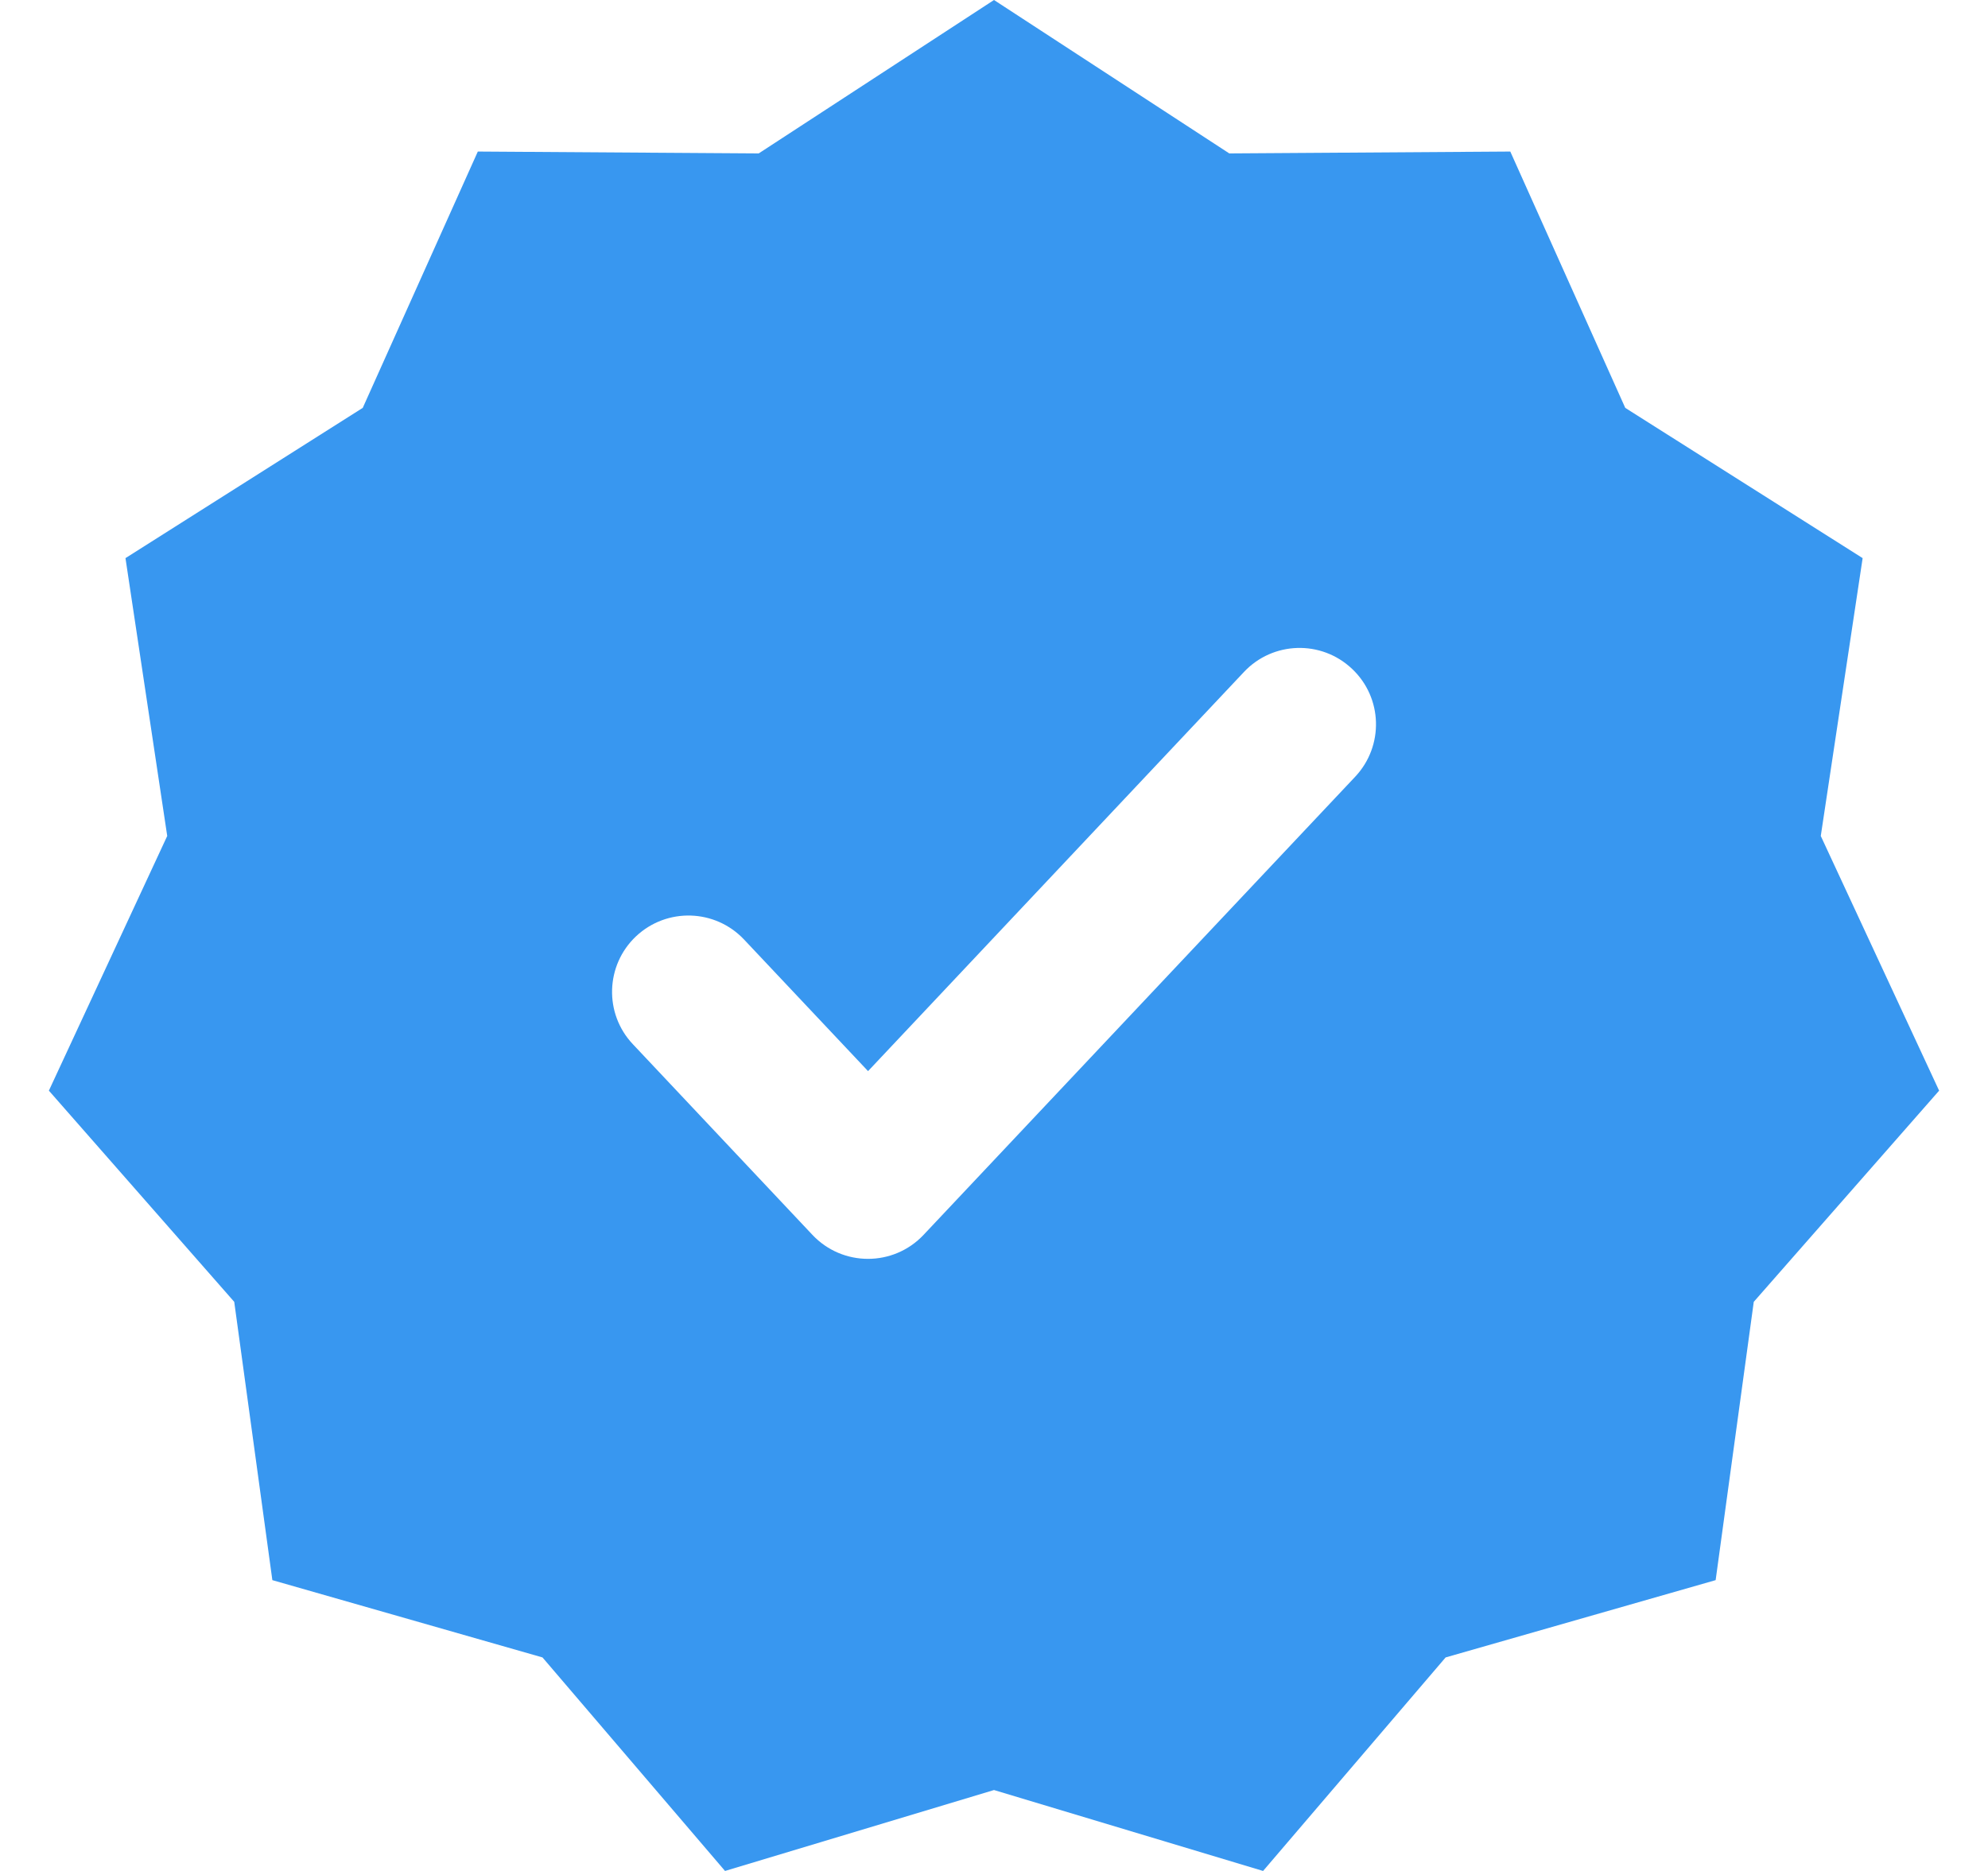 <svg width="17" height="16" viewBox="0 0 17 16" fill="none" xmlns="http://www.w3.org/2000/svg">
<path fill-rule="evenodd" clip-rule="evenodd" d="M8.5 0L10.512 1.312L12.915 1.296L13.898 3.488L15.928 4.773L15.57 7.149L16.582 9.327L14.997 11.133L14.671 13.513L12.362 14.174L10.801 16L8.5 15.308L6.2 16L4.639 14.174L2.329 13.513L2.003 11.133L0.418 9.327L1.43 7.149L1.073 4.773L3.102 3.488L4.086 1.296L6.488 1.312L8.5 0ZM10.638 5.746L7.423 9.16L6.363 8.035C6.115 7.772 5.702 7.76 5.439 8.007C5.177 8.254 5.164 8.668 5.412 8.93L6.947 10.56C7.205 10.834 7.64 10.834 7.898 10.56L11.589 6.642C11.836 6.379 11.824 5.966 11.561 5.719C11.298 5.471 10.885 5.484 10.638 5.746Z" fill="#3897F0"/>
</svg>
